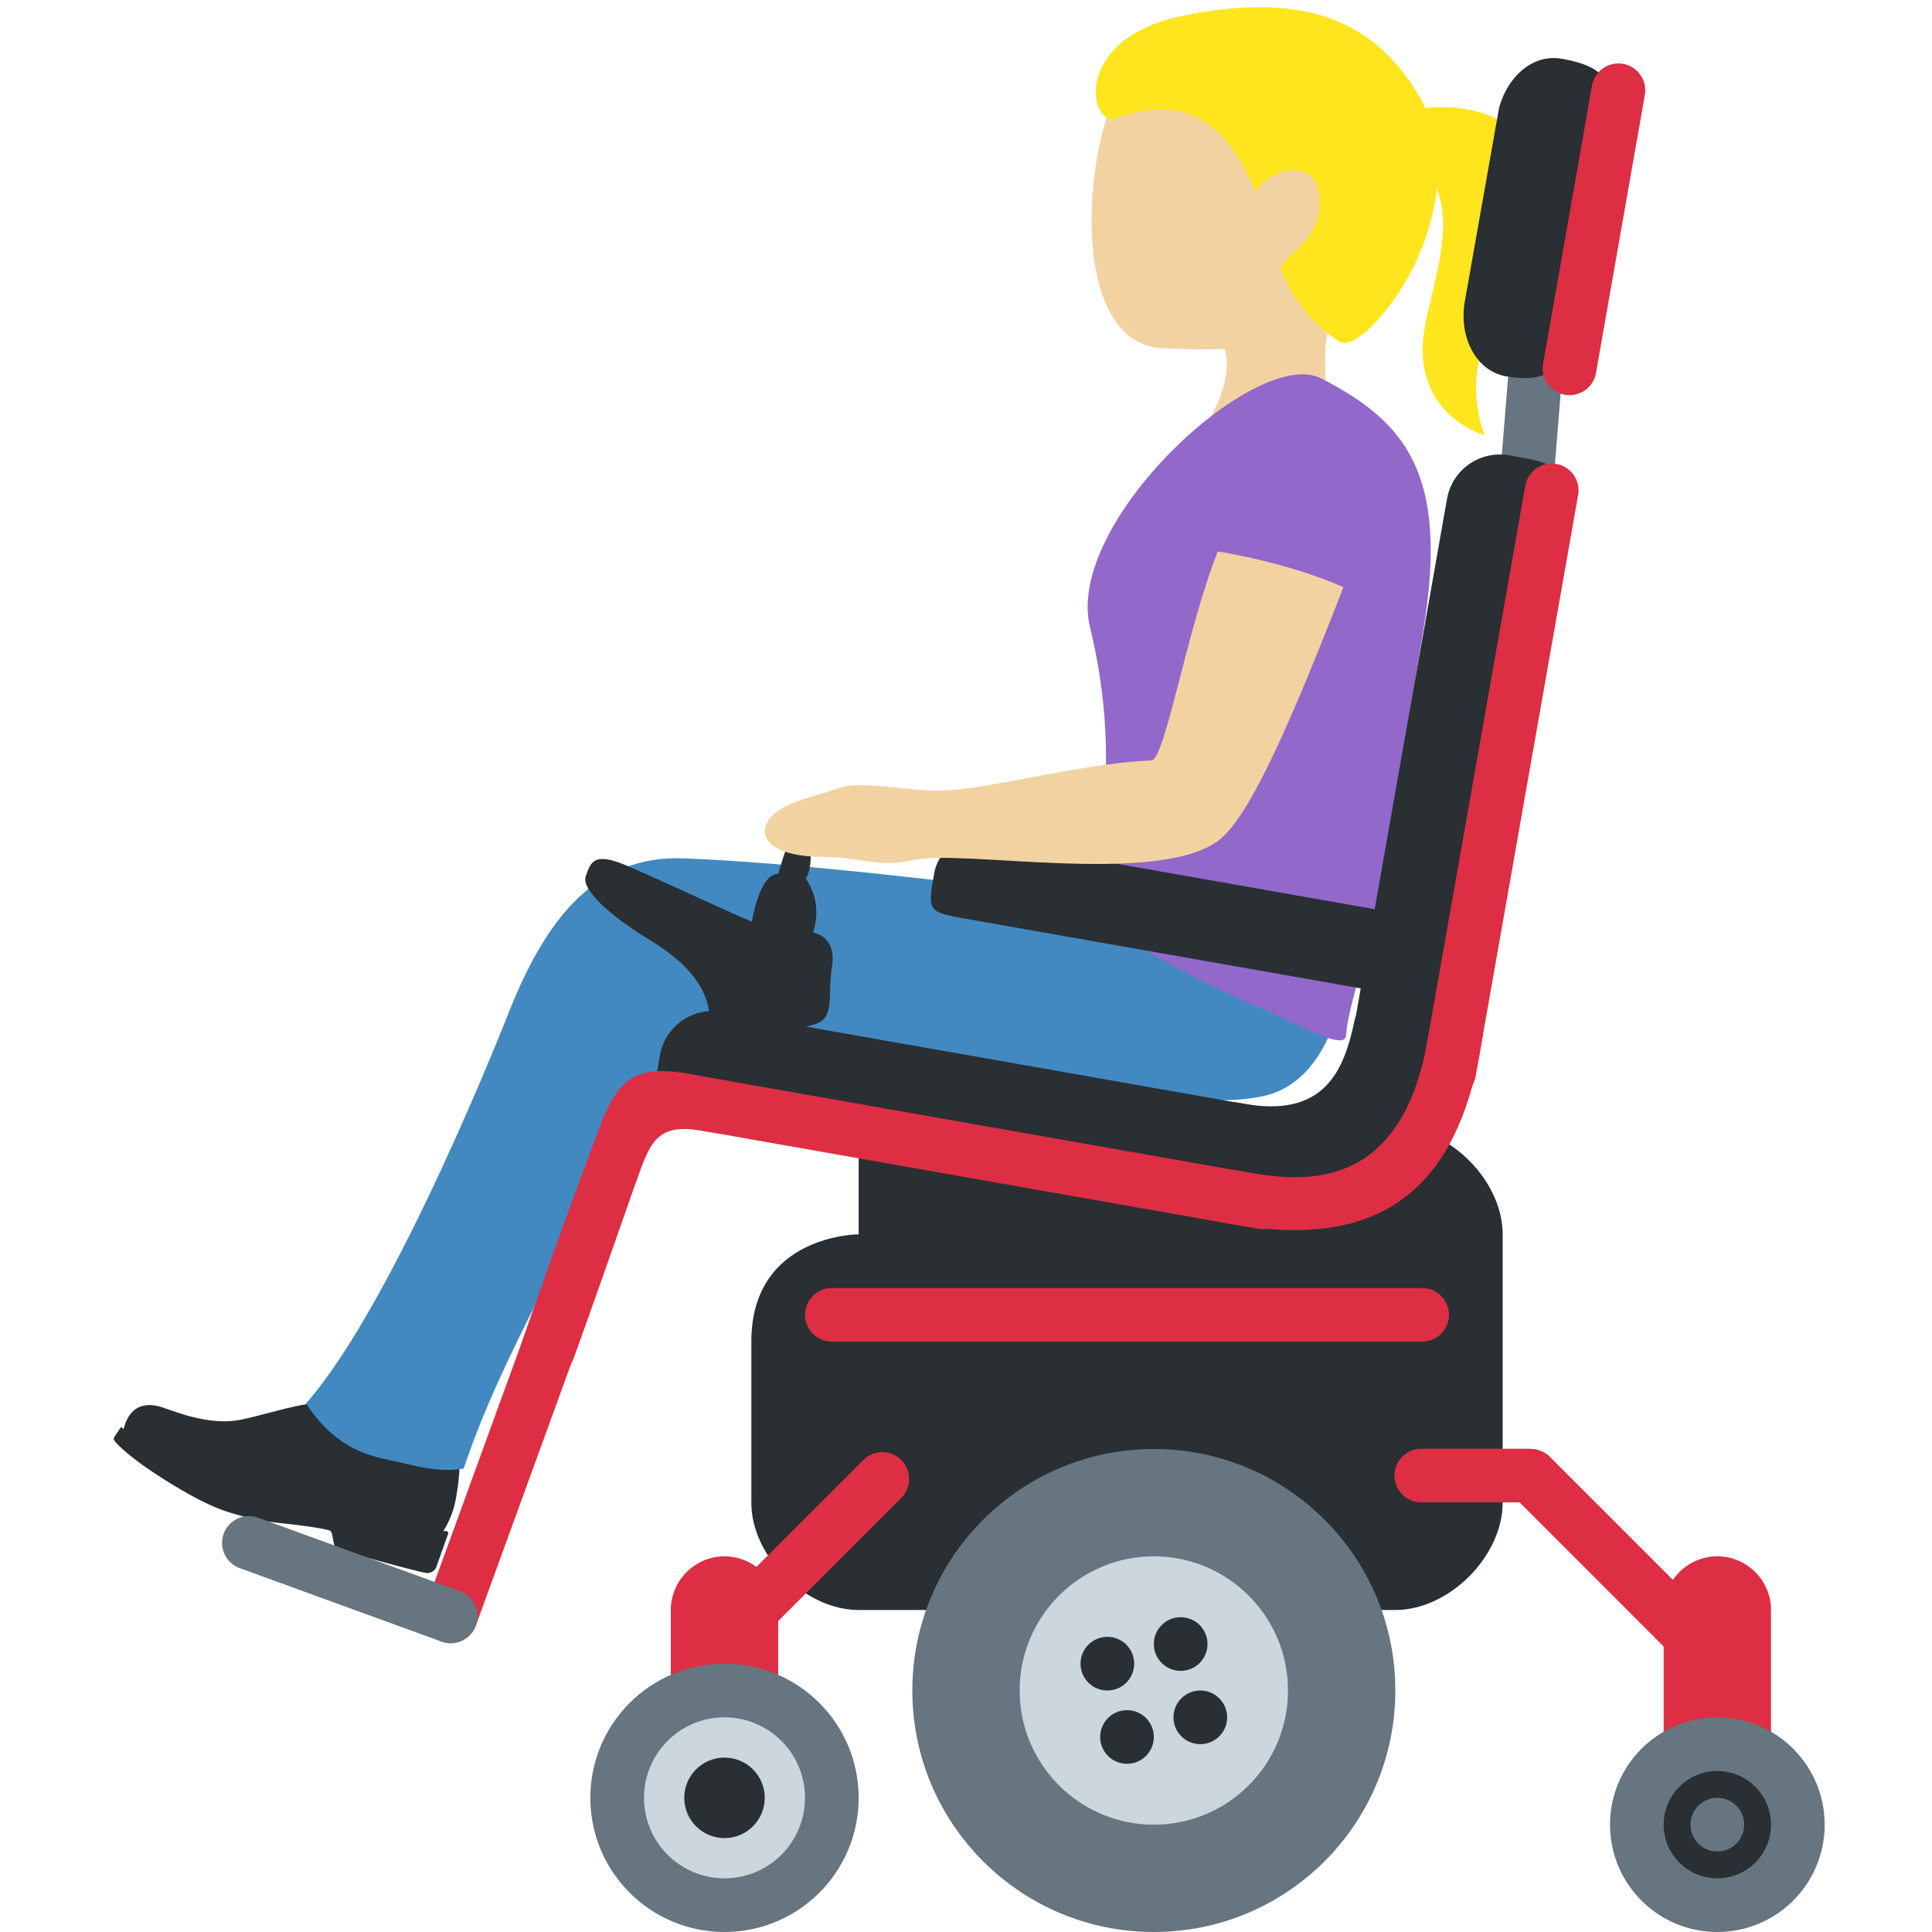<svg xmlns="http://www.w3.org/2000/svg" width="1em" height="1em" viewBox="0 0 36 36"><path fill="#292F33" d="M8.22 28.583s.108-.118.211-.409c.104-.291.147-.888.133-.98s-.039-.164-.148-.171c-.083-.006-.768.08-1.145-.039c-.699-.22-.812-.957-.812-.957s-.46.083-.829.152s-.818.209-1.134.274c-.271.056-.548.03-.823-.03s-.485-.147-.55-.165c-.066-.017-.575-.27-.782.25l-.051.154s.811.718 2.114 1.182s1.639.152 2.481.452c.843.3 1.335.287 1.335.287"/><path fill="#292F33" d="M6.243 28.821c-.038-.07-.043-.253-.083-.292s-.577-.11-.83-.137a5 5 0 0 1-1.158-.244c-.471-.168-1.032-.523-1.375-.752s-.594-.46-.646-.526s-.026-.078-.011-.107s.119-.176.119-.176s.196.213.569.459s.754.467 1.458.717c.703.25 1.182.303 1.583.335c.499.039 1.207.141 1.681.309c.365.13.66.114.768.123c.025.002.04.027.032.051l-.222.623c-.014.041-.081.121-.196.105s-1.651-.419-1.689-.488"/><path fill="#4289C1" d="M25.097 17.21c.069 1.432-.391 2.922-1.505 3.202c-1.066.268-3.056-.151-3.056-.151s-.698.408-.531 1.189c.095.444.257.67.201.712c-.05.038-.486-.022-.684-.032c-.528-.027-1.1-.211-2.073-.484c-.974-.273-1.421-.285-2.481-.577c-1.175-.324-1.986-.835-2.33-1.956c-.293-.956.277-2.123 1.654-2.63c1.12-.412 4.288.195 5.488.311c1.201.118 5.257-.829 5.317.416"/><path fill="#4289C1" d="M7.127 27.177c-.646-.143-1.069-.49-1.426-1.025c1.678-1.899 3.787-7.307 3.787-7.307c.695-1.744 1.62-2.914 3.252-2.851c2.317.089 5.748.535 5.748.535c2.276.329.671.789 1.305 1.693c.635.903-1.294 1.99-2.786 1.891c-2.602-.173-3.877-.453-5.522.846c-.8 2.306-2.071 4.087-2.844 6.406c-.489.079-.868-.045-1.514-.188"/><path fill="#F3D2A2" d="M24.879.905c-1.341-.8-3.695-.439-4.23 1.193c-.531 1.621-.487 4.307 1 4.389c1.559.086 3.185.011 4.064-1.464c.88-1.474.507-3.318-.834-4.118"/><path fill="#F3D2A2" d="M25.24 5.363c2.488-2.108-2.576-2.694-2.576-2.694c-.957-.122-.563 1.57-1.152 2.362c-.405.548.834 1.078.834 1.078s.594.089.508.813l-.001.007a2.1 2.1 0 0 1-.211.676c-.662 1.37 1.127 2.571 1.789 1.198c.262-.544.279-1.056.27-1.534l-.001-.042c-.015-.712-.076-1.343.54-1.864"/><path fill="#FFE51E" d="M26.422 1.752C25.651.478 24.415-.201 22.023.298c-2.089.436-1.714 2.102-1.212 1.91c1.382-.528 2.116.237 2.589 1.369c.27-.473 1.143-.648 1.189.117c.051.859-.778 1.094-.712 1.337c.022.082-.028-.075 0 0c.35.945 1.106 1.348 1.106 1.348s.283.169.969-.766c.684-.934 1.235-2.595.47-3.861"/><path fill="#FFE51E" d="M25.843 2.713c1.875.677.661 2.73.665 3.791c.004 1.306 1.158 1.604 1.158 1.604s-.331-.74-.045-1.649c.397-1.26 1.797-2.079 1.069-3.475c-.927-1.783-4.012-.692-2.847-.271"/><path fill="#9268CA" d="M25.778 16.257c-.214 1.304-.659 2.456-.696 3.032c-.02.32-.939-.237-1.604-.511c-1.782-.735-3.317-1.825-3.317-1.825c.398-1.193.696-3.032.149-5.268c-.477-1.953 3.106-5.252 4.309-4.634c1.573.807 2.382 1.782 1.904 4.684z"/><path fill="#66757F" d="m27.811 10.609l.425-5.242a.5.5 0 0 1 .539-.458c.274.022.48.265.458.539l-.425 5.242a.5.5 0 0 1-.539.458a.5.5 0 0 1-.458-.539"/><path fill="#292F33" d="M16 21v2s-2 0-2 2v3c0 1 1 2 2 2h10c1 0 2-1 2-2v-5c0-1-1-2-2-2z"/><path fill="#292F33" d="m22.956 22.559l-9.848-1.736c-.985-.174-.985-.174-.811-1.158a1 1 0 0 1 1.158-.811l9.848 1.736c.542.096.907.617.811 1.158c-.173.985-.173.985-1.158.811"/><path fill="#292F33" d="M25.238 19.023c-.193.922-.557 1.827-2.094 1.537s-1.782 1.225-.824 1.493c.958.267 3.252.646 3.921-.446c.668-1.092.78-2.139.713-2.606s-1.572-.66-1.716.022"/><path fill="#DD2E44" d="m23.442 22.896l-10.833-1.91a.5.5 0 0 1-.406-.579a.5.5 0 0 1 .579-.406l10.833 1.91a.5.5 0 0 1 .406.579a.5.5 0 0 1-.579.406"/><path fill="#292F33" d="m28.932 9.642l-1.736 9.848c-.174.985-.174.985-1.158.811a1 1 0 0 1-.811-1.158l1.736-9.848a1 1 0 0 1 1.158-.811c.984.173.984.173.811 1.158m.992-7.49l-.713 4.025c-.087.493-.168 1.007-1.153.834c-.542-.096-.882-.715-.763-1.398l.639-3.609c.163-.579.626-1.004 1.167-.909c.985.173.91.564.823 1.057"/><path fill="#DD2E44" d="m29.406 9.224l-1.91 10.833a.5.5 0 0 1-.579.406a.5.5 0 0 1-.406-.579l1.91-10.833a.5.5 0 0 1 .985.173m1.243-7.455l-.91 5.18a.5.5 0 0 1-.579.406a.5.5 0 0 1-.406-.579l.91-5.18a.5.5 0 0 1 .985.173"/><path fill="#292F33" d="m25.494 18.441l-7.466-1.316c-.747-.132-.747-.132-.617-.869a.757.757 0 0 1 .877-.606l7.466 1.316a.756.756 0 0 1 .617.869c-.13.738-.13.738-.877.606"/><path fill="#DD2E44" d="M23.123 21.824c.993.175 2.954.521 3.475-2.433s1.506-2.781.985.174s-2.237 3.667-4.634 3.245c-1.969-.348-1.796-1.333.174-.986m-10.33-1.821c1.971.34 2.277 1.422.308 1.07c-.873-.156-.984.212-1.251.958c-.252.702-.611 1.757-1.144 3.23c-.391 1.082-1.279.603-.95-.342a159 159 0 0 1 1.392-3.847c.338-.895.613-1.247 1.645-1.069"/><path fill="#DD2E44" d="M10.62 24.01a.5.5 0 0 0-.641.299l-2.052 5.638a.5.5 0 0 0 .299.641a.5.5 0 0 0 .641-.299l2.052-5.638a.5.5 0 0 0-.299-.641"/><path fill="#66757F" d="M8.226 30.588L4.467 29.22a.5.5 0 0 1-.299-.641a.5.5 0 0 1 .641-.299l3.759 1.368a.5.5 0 0 1 .299.641a.5.5 0 0 1-.641.299"/><path fill="#DD2E44" d="m13.844 30.862l2.95-2.95a.5.5 0 0 0 0-.707a.5.5 0 0 0-.707 0l-2.95 2.95a.5.5 0 0 0 0 .707a.5.5 0 0 0 .707 0M32 34c-.55 0-1-.45-1-1v-3c0-.55.45-1 1-1s1 .45 1 1v3c0 .55-.45 1-1 1"/><path fill="#DD2E44" d="M13.5 34c-.55 0-1-.45-1-1v-3c0-.55.45-1 1-1s1 .45 1 1v3c0 .55-.45 1-1 1m12.983-6.005h2c.275 0 .5-.225.5-.5s-.225-.5-.5-.5h-2c-.275 0-.5.225-.5.5s.225.5.5.5"/><path fill="#DD2E44" d="m31.123 30.803l-2.95-2.95a.5.5 0 0 1 0-.707a.5.5 0 0 1 .707 0l2.95 2.95a.5.5 0 0 1-.707.707"/><path fill="#292F33" d="M11.672 16.127c.742.318 2.05.936 2.339 1.047c0 0 .134-.891.49-.891c0 0 .134-.468.223-.668s.356-.134.379.245c.022.379-.089.512-.089.512s.334.423.134 1.002c0 0 .446.067.356.624c-.089.557.067.98-.334 1.092c-.401.111-1.916.535-1.938-.067c-.022-.601-.401-1.069-1.136-1.515s-1.27-.936-1.181-1.181c.088-.244.133-.467.757-.2"/><path fill="#DD2E44" d="M26.5 25h-11c-.275 0-.5-.225-.5-.5s.225-.5.5-.5h11c.275 0 .5.225.5.5s-.225.5-.5.5"/><path fill="#F3D2A2" d="M22.691 10.276c-.579 1.455-.982 3.884-1.237 3.894c-1.473.062-3.222.614-4.149.559c-.672-.04-1.306-.167-1.651-.05c-.552.187-1.159.289-1.351.632c-.195.348.171.657 1.035.656c.635 0 1.045.208 1.674.06c.896-.21 4.492.479 5.665-.345c.554-.389 1.272-1.95 2.356-4.742c-1.084-.476-2.342-.664-2.342-.664"/><circle cx="21.5" cy="31.5" r="4.5" fill="#66757F"/><circle cx="13.5" cy="33.5" r="2.5" fill="#66757F"/><circle cx="32" cy="34" r="2" fill="#66757F"/><circle cx="21.5" cy="31.5" r="2.5" fill="#CCD6DD"/><circle cx="13.5" cy="33.5" r="1.5" fill="#CCD6DD"/><circle cx="32" cy="34" r="1" fill="#292F33"/><g fill="#292F33"><circle cx="22" cy="30.634" r=".5"/><circle cx="21" cy="32.366" r=".5"/><circle cx="20.634" cy="31" r=".5"/><circle cx="22.366" cy="32" r=".5"/></g><circle cx="13.5" cy="33.5" r=".75" fill="#292F33"/><circle cx="32" cy="34" r=".5" fill="#66757F"/></svg>